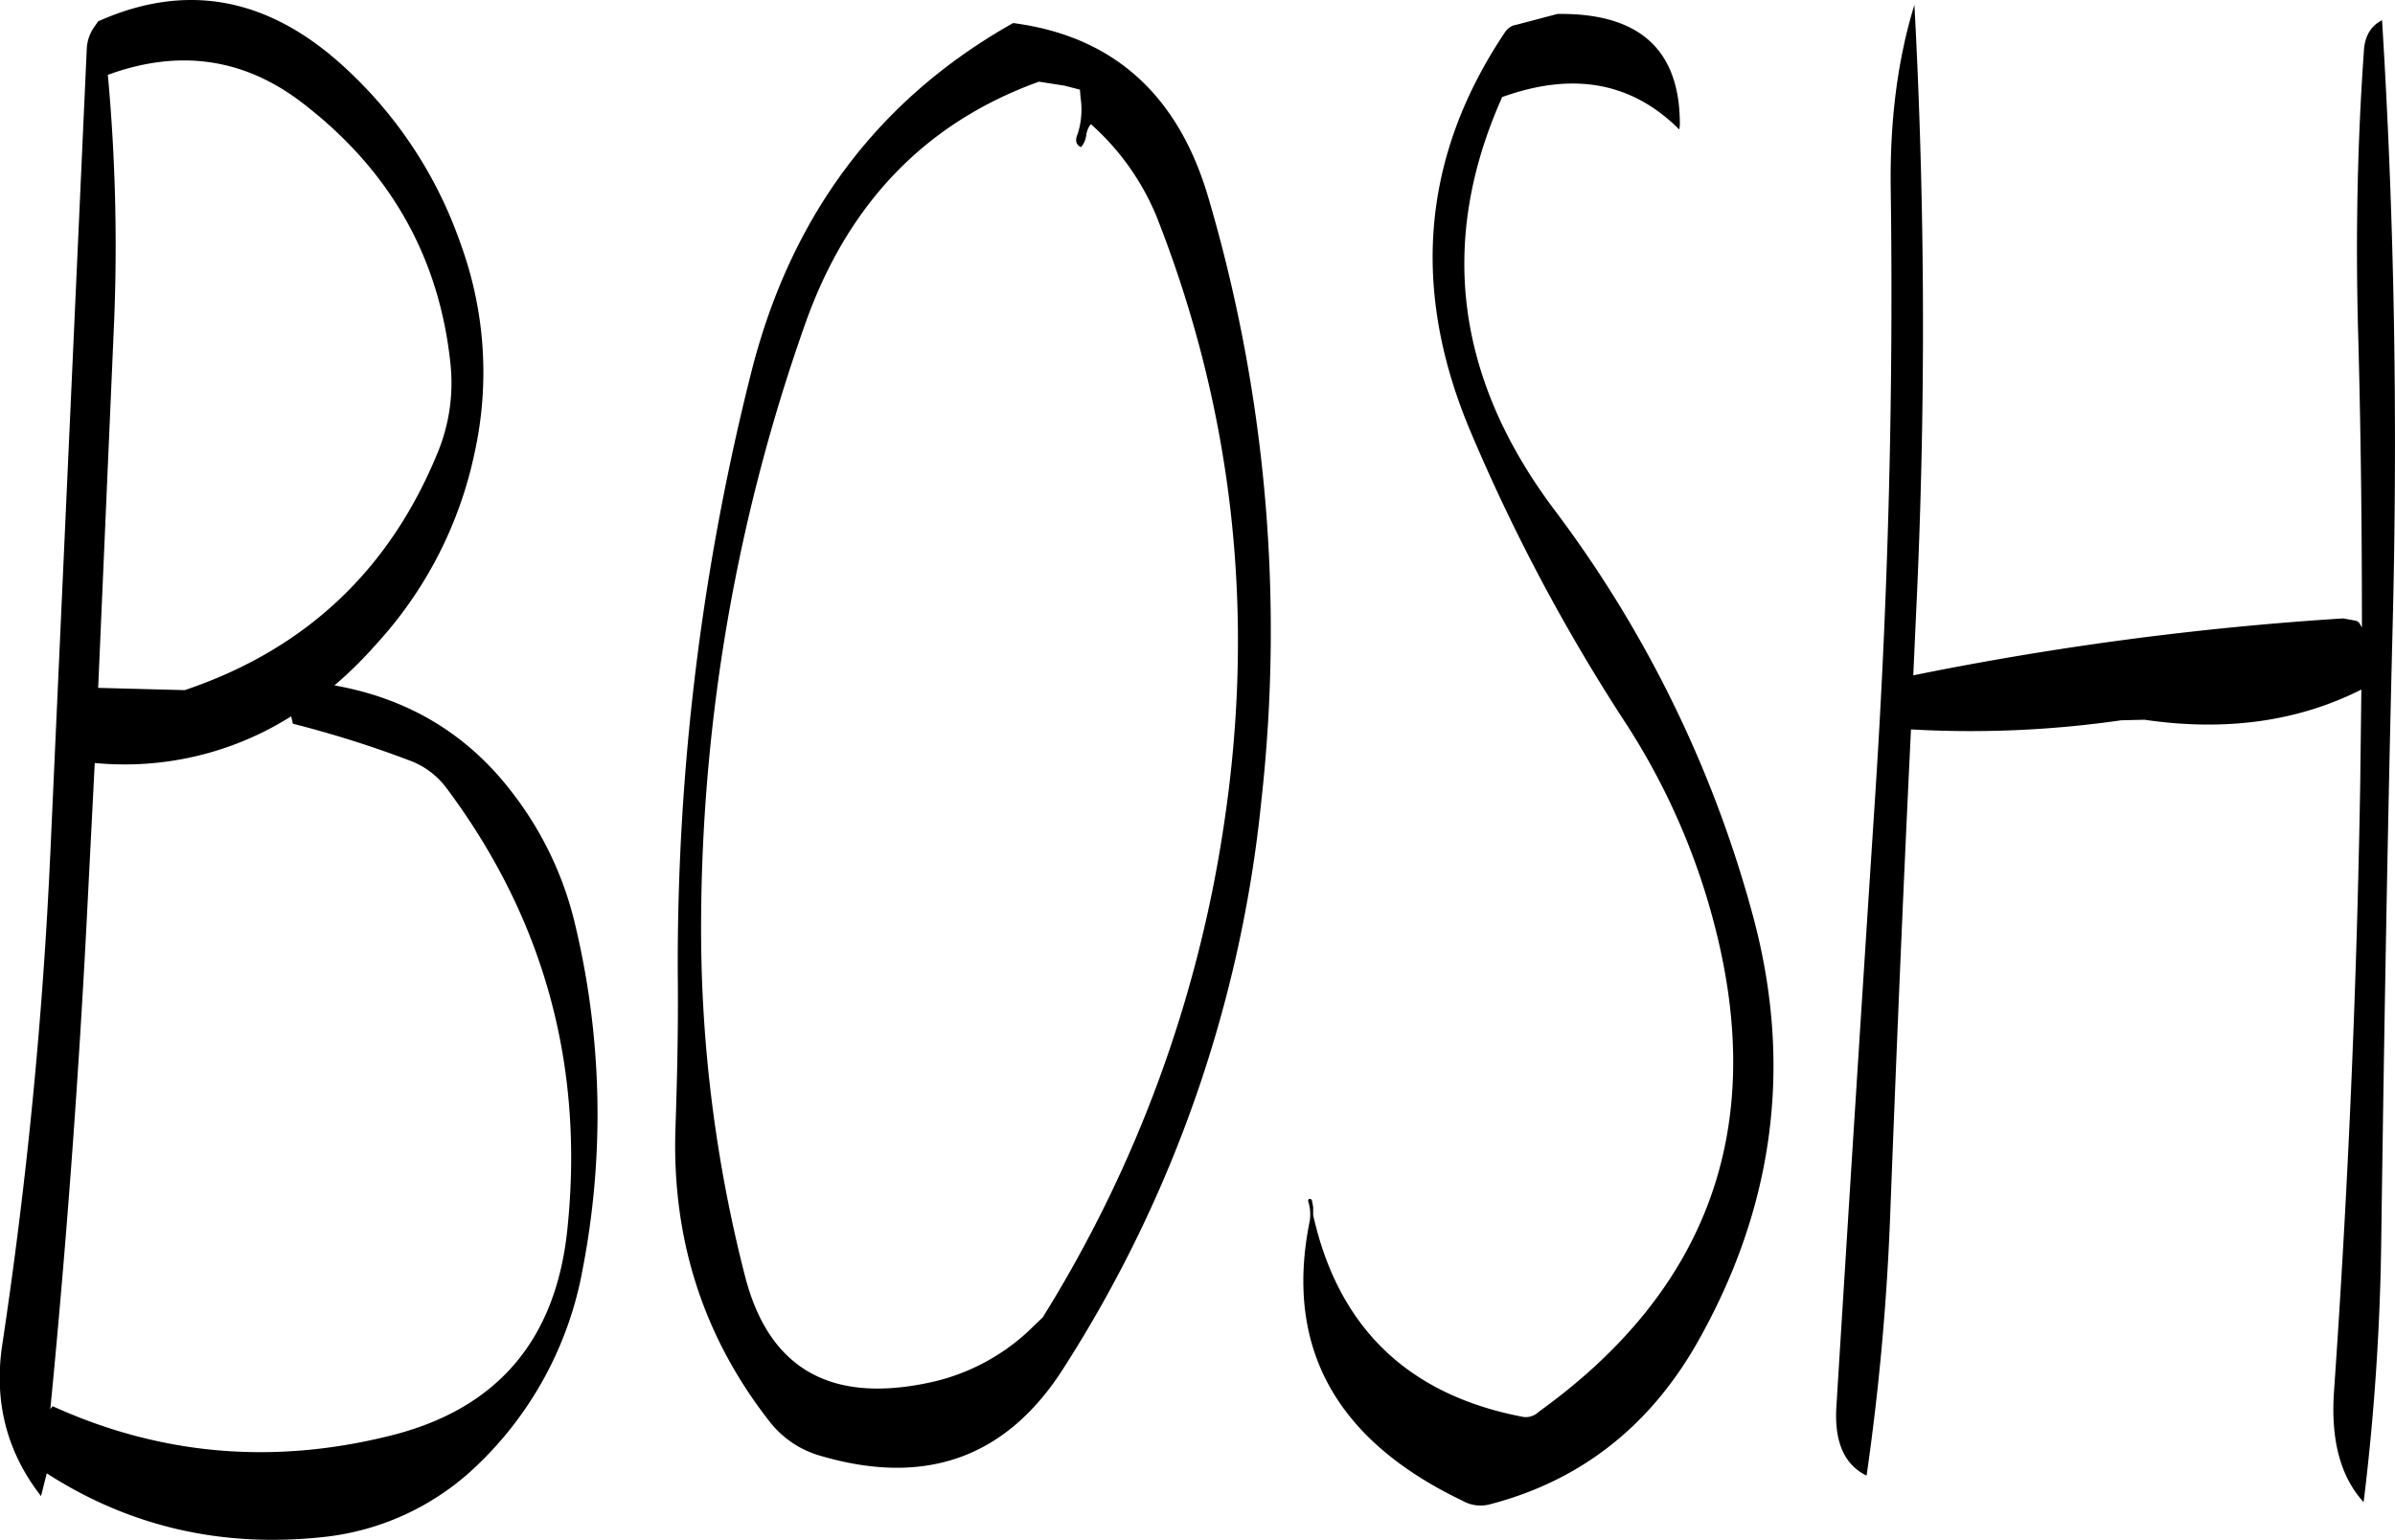 <svg id="Layer_1" data-name="Layer 1" xmlns="http://www.w3.org/2000/svg" viewBox="0 0 504.78 324.64"><defs><style>.cls-1{fill-rule:evenodd;}</style></defs><path class="cls-1" d="M130.68,271.44a225.51,225.51,0,0,1,24.72,7.8,17,17,0,0,1,7.56,5.64q31,41.4,25.56,93.24-3.6,34.38-36,43.08-37.8,9.9-72.48-5.88l-.48.6Q84.42,366.06,87.12,315l1.8-35.28a65.75,65.75,0,0,0,41.4-9.84Zm30.6-57.36c-10.2,25.08-28.08,41.76-53.4,50.28l-18.24-.48L93,186.72a394.7,394.7,0,0,0-1.32-52.08q22.14-8.1,40.32,5.4,28.44,21.42,31.92,55.8A38.47,38.47,0,0,1,161.28,214.08ZM89.64,123.36c18.48-8.28,35.76-5.16,51.84,9.6a90.75,90.75,0,0,1,24.6,37.44,78.82,78.82,0,0,1,2.88,44,85.58,85.58,0,0,1-20.76,40.32,85,85,0,0,1-8.76,8.64c15.48,2.76,28,10.2,37.44,22.56a72.56,72.56,0,0,1,13.32,28,171.77,171.77,0,0,1,1.56,72.48A75.82,75.82,0,0,1,169,428.28,55,55,0,0,1,137,442.92q-32,3.42-58.2-13.44l-1.2,4.8c-7.2-9.24-10-19.92-8.16-32A998.14,998.14,0,0,0,79.56,298.68l7.68-169.56a8.67,8.67,0,0,1,1.56-4.56Zm192.84.36Q240,147.66,227.4,196.92a508.93,508.93,0,0,0-15.6,127.32c.12,10.92-.12,21.6-.48,32.28-.84,23.52,5.88,44.28,19.92,62.16a20.73,20.73,0,0,0,10.56,7.08q33.48,9.9,51.48-18.72a272.08,272.08,0,0,0,41.52-119.4,323.29,323.29,0,0,0-11.16-127.08C317.28,138.84,303.6,126.48,282.48,123.72Zm16.44,21.36a53.08,53.08,0,0,1,13.8,19.44q24.3,61.74,14.16,128.4A272.06,272.06,0,0,1,288.72,396.6l-3.12,3A44.17,44.17,0,0,1,264,410.52q-30.42,6.12-37.92-22.2a294.23,294.23,0,0,1-9.36-75.72,382.12,382.12,0,0,1,22-125.64q13.5-38,49.2-50.88l5.4.84,3.24.84.12,1.56a17,17,0,0,1-.6,7.8c-.6,1.32-.36,2.28.72,2.76a4.83,4.83,0,0,0,1.08-2.4,4.75,4.75,0,0,1,.84-2.28ZM397.2,121.8l-8.64,2.28a3.44,3.44,0,0,0-2.4,1.56q-26.1,38.88-7.56,83.52a390.22,390.22,0,0,0,32.52,61.44,144.47,144.47,0,0,1,19.56,44.76q15.66,63-37.44,101.16a3.85,3.85,0,0,1-3.6,1q-36-7-43.92-42.48v-1.68l-.24-1.32a.5.5,0,0,0-.72-.36l-.12.36a8.9,8.9,0,0,1,.36,4.2c-5.4,26.52,5.4,46.2,32.16,59a7.66,7.66,0,0,0,6,.72q28.08-7.38,43.2-33.48,24.84-43.38,12-90.72a250.53,250.53,0,0,0-41.64-85.2q-31.5-41.76-11.16-87.24c15-5.4,27.36-3.12,37.32,6.84l.12-.84C423.12,129.36,414.48,121.56,397.2,121.8Zm168.72,65.76c.6,21.12.84,42.36.84,63.6l-.48-.84a1.39,1.39,0,0,0-.84-.6l-2.64-.48a666.93,666.93,0,0,0-90.6,12l.6-13.2a1267.57,1267.57,0,0,0-.36-128.16q-5.22,16.92-5,38.16.9,64.26-3.24,128.16Q460,350.64,456,415.32c-.48,7.56,1.68,12.36,6.36,14.64a521.54,521.54,0,0,0,4.92-53.52c1.32-34.68,2.76-69.36,4.44-103.8A222,222,0,0,0,516,270.72l4.92-.12c17.16,2.52,32.4.36,45.72-6.36l-.24,19.92q-1.08,64.26-5.52,128c-.72,10.2,1.32,18,6.24,23.4a505.08,505.08,0,0,0,3.72-56c.6-43,1.32-85.92,2.4-129S573.6,165,571,123.12c-2.4,1.2-3.72,3.48-3.84,6.72C565.8,149,565.44,168.24,565.92,187.56Z" transform="translate(-68.95 -118.86)"/></svg>